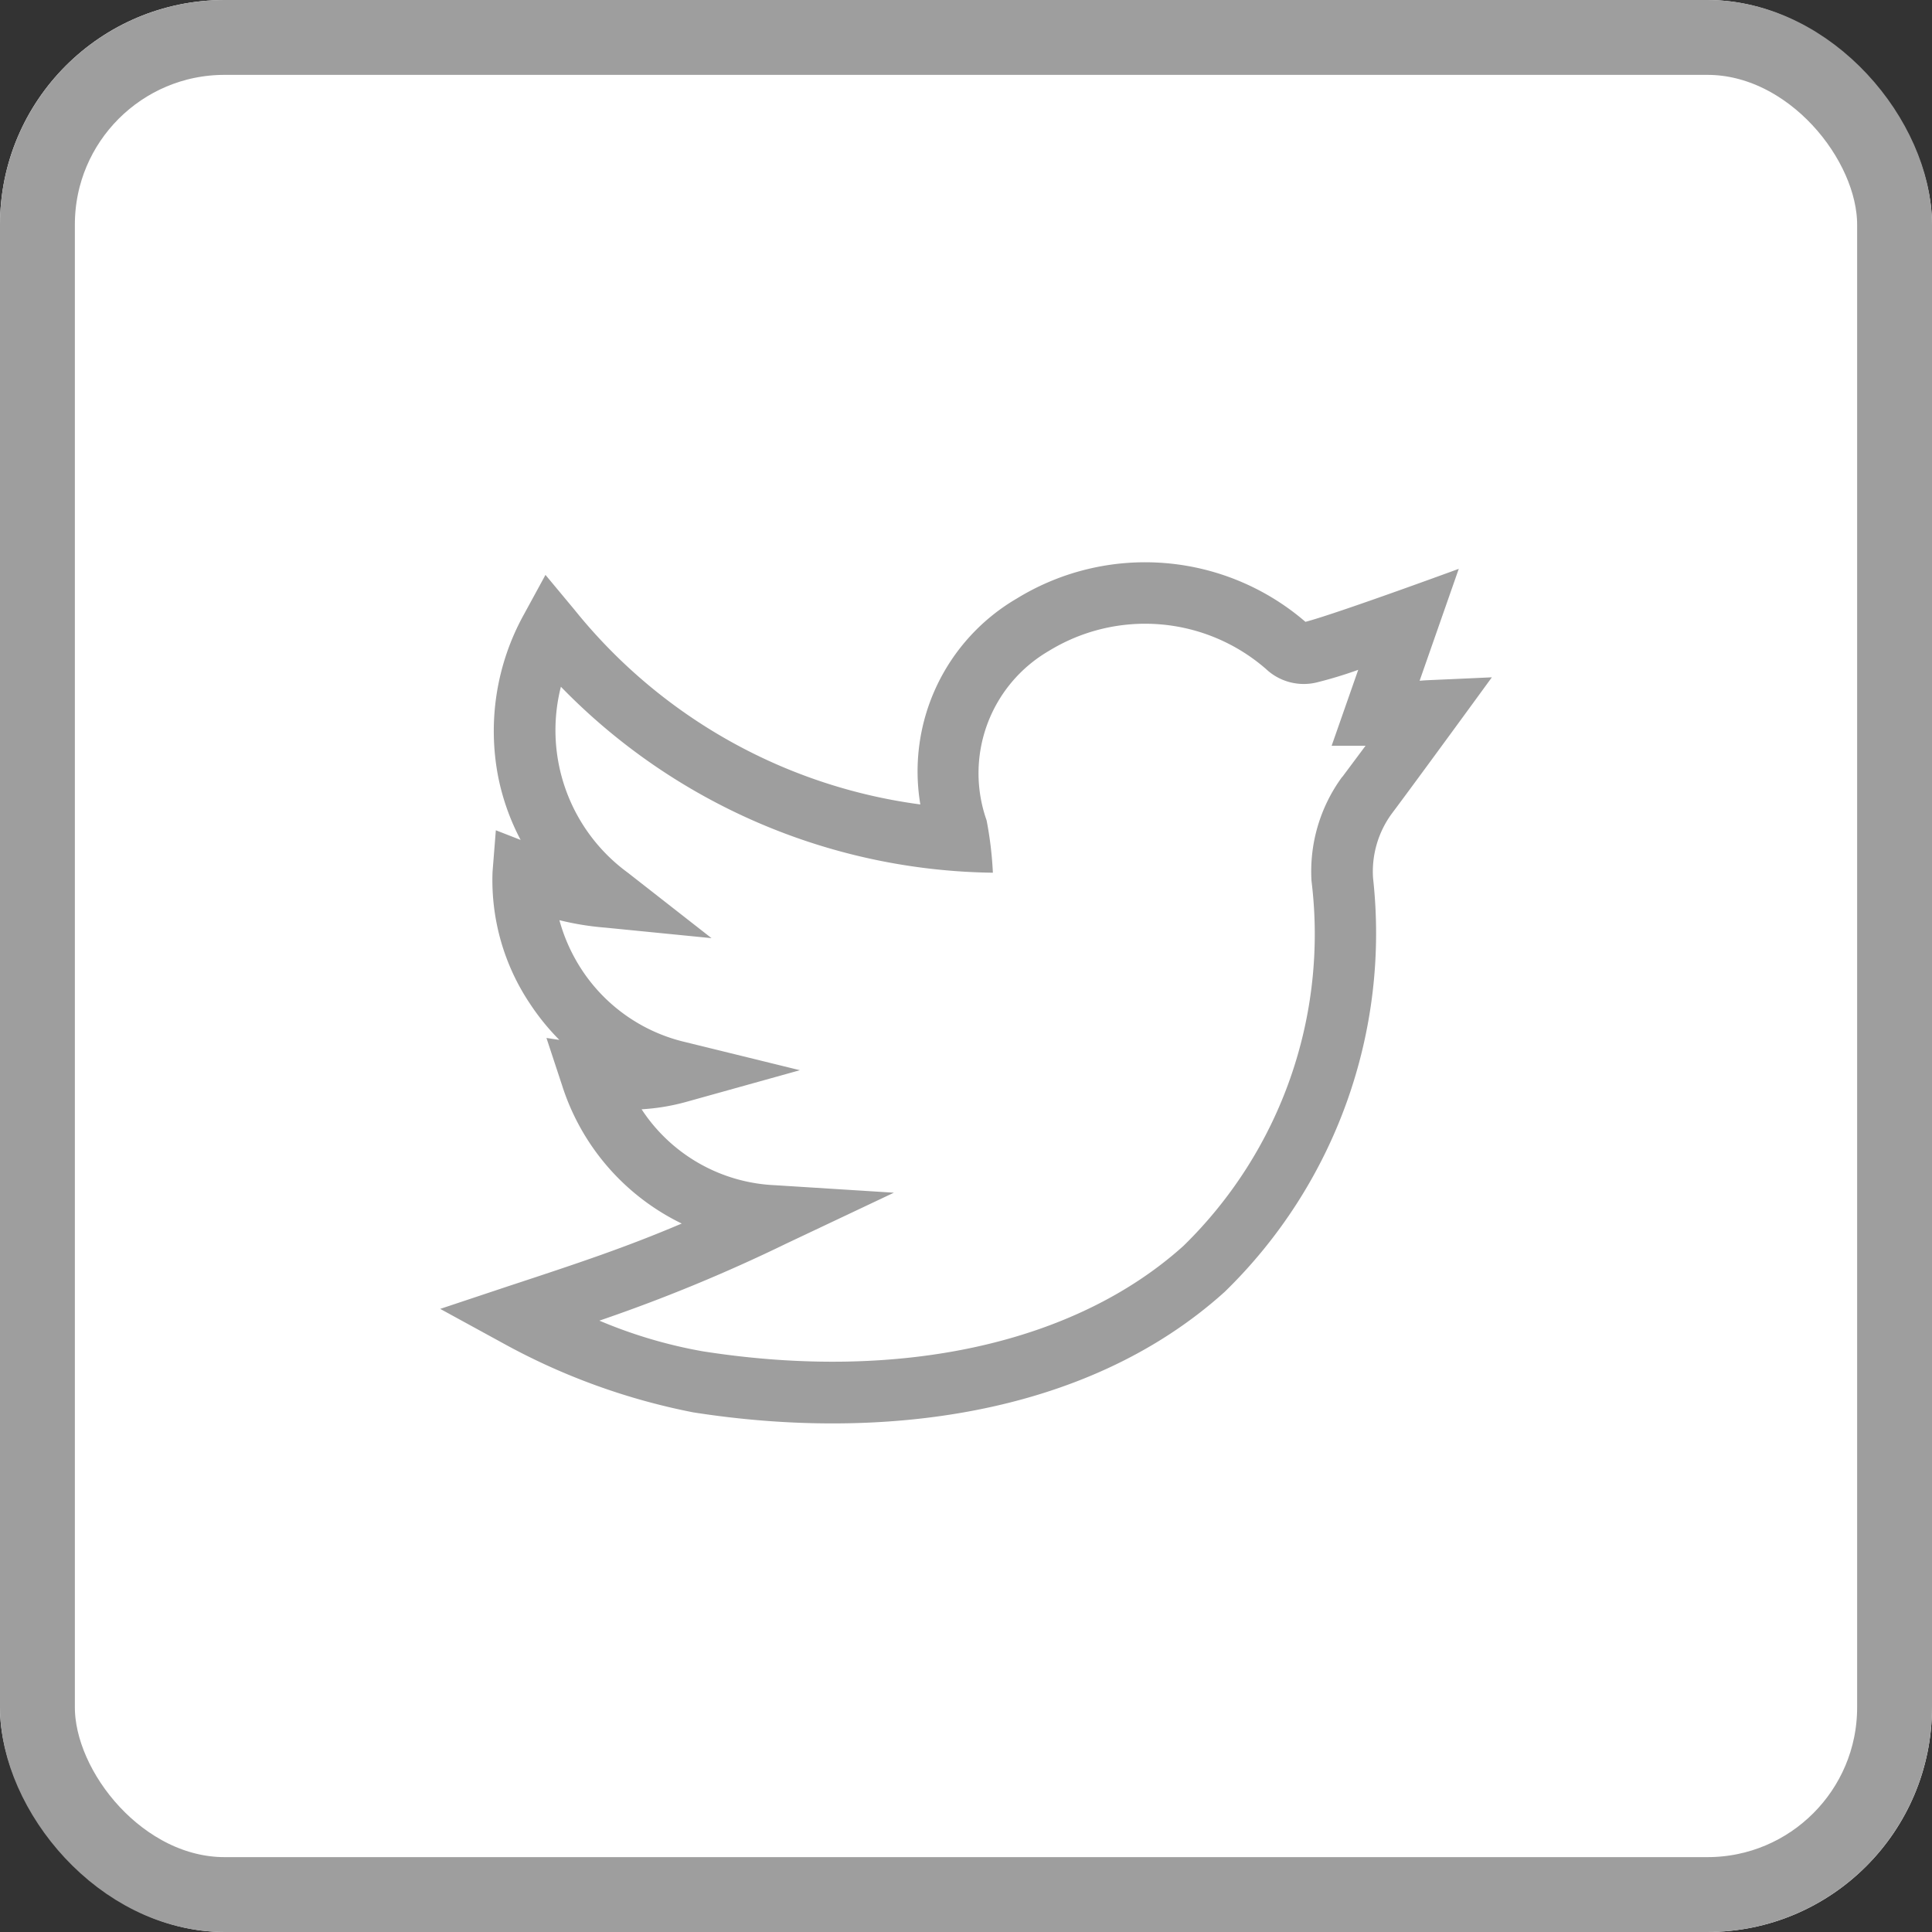 <svg xmlns="http://www.w3.org/2000/svg" width="25.806" height="25.806" viewBox="0 0 25.806 25.806">
  <rect x="0" y="0" width="25.806" height="25.806" fill="#333333" stroke="none"/>
  <g id="Group_895" data-name="Group 895" transform="translate(0)">
    <g id="Rectangle_760" data-name="Rectangle 760" transform="translate(0)" fill="#fff" stroke="#9e9e9e" stroke-width="1">
      <rect width="25.806" height="25.806" rx="3" stroke="none"/>
      <rect x="0.5" y="0.5" width="24.806" height="24.806" rx="2.5" fill="none"/>
    </g>
    <path id="twitter" d="M14.047,1.536c-.884.041-.864.037-.964.046L13.606.087s-1.634.6-2.048.708A3.278,3.278,0,0,0,7.7.485,2.673,2.673,0,0,0,6.414,3.234,7.13,7.13,0,0,1,1.794.633L1.407.168,1.117.7A3.214,3.214,0,0,0,.775,2.863a3.108,3.108,0,0,0,.3.845L.744,3.579.7,4.134a2.964,2.964,0,0,0,.5,1.762,3.133,3.133,0,0,0,.392.483l-.172-.026.21.637A3.094,3.094,0,0,0,3.227,8.832c-.742.315-1.341.516-2.326.84l-.9.3.832.455a8.736,8.736,0,0,0,2.547.927c2.463.386,5.236.072,7.1-1.61a6.685,6.685,0,0,0,1.981-5.527,1.31,1.31,0,0,1,.245-.853c.349-.465,1.338-1.822,1.34-1.825Zm-2,1.332a2.133,2.133,0,0,0-.408,1.388,5.818,5.818,0,0,1-1.71,4.874c-1.452,1.308-3.794,1.821-6.425,1.408a6.371,6.371,0,0,1-1.377-.409A21.828,21.828,0,0,0,4.623,9.1l1.438-.68-1.587-.1A2.245,2.245,0,0,1,2.691,7.306a2.847,2.847,0,0,0,.6-.1l1.514-.422L3.282,6.41a2.274,2.274,0,0,1-1.389-.966,2.328,2.328,0,0,1-.3-.664,3.811,3.811,0,0,0,.619.1l1.413.14L2.506,4.145a2.356,2.356,0,0,1-.893-2.483,8.189,8.189,0,0,0,5.77,2.484,4.873,4.873,0,0,0-.084-.7,1.89,1.89,0,0,1,.831-2.262,2.458,2.458,0,0,1,2.9.24.736.736,0,0,0,.676.181,5.688,5.688,0,0,0,.557-.169l-.355,1.014h.453l-.311.417Zm0,0" transform="translate(5.879 7.511)" fill="#9e9e9e"/>
  </g>
</svg>
